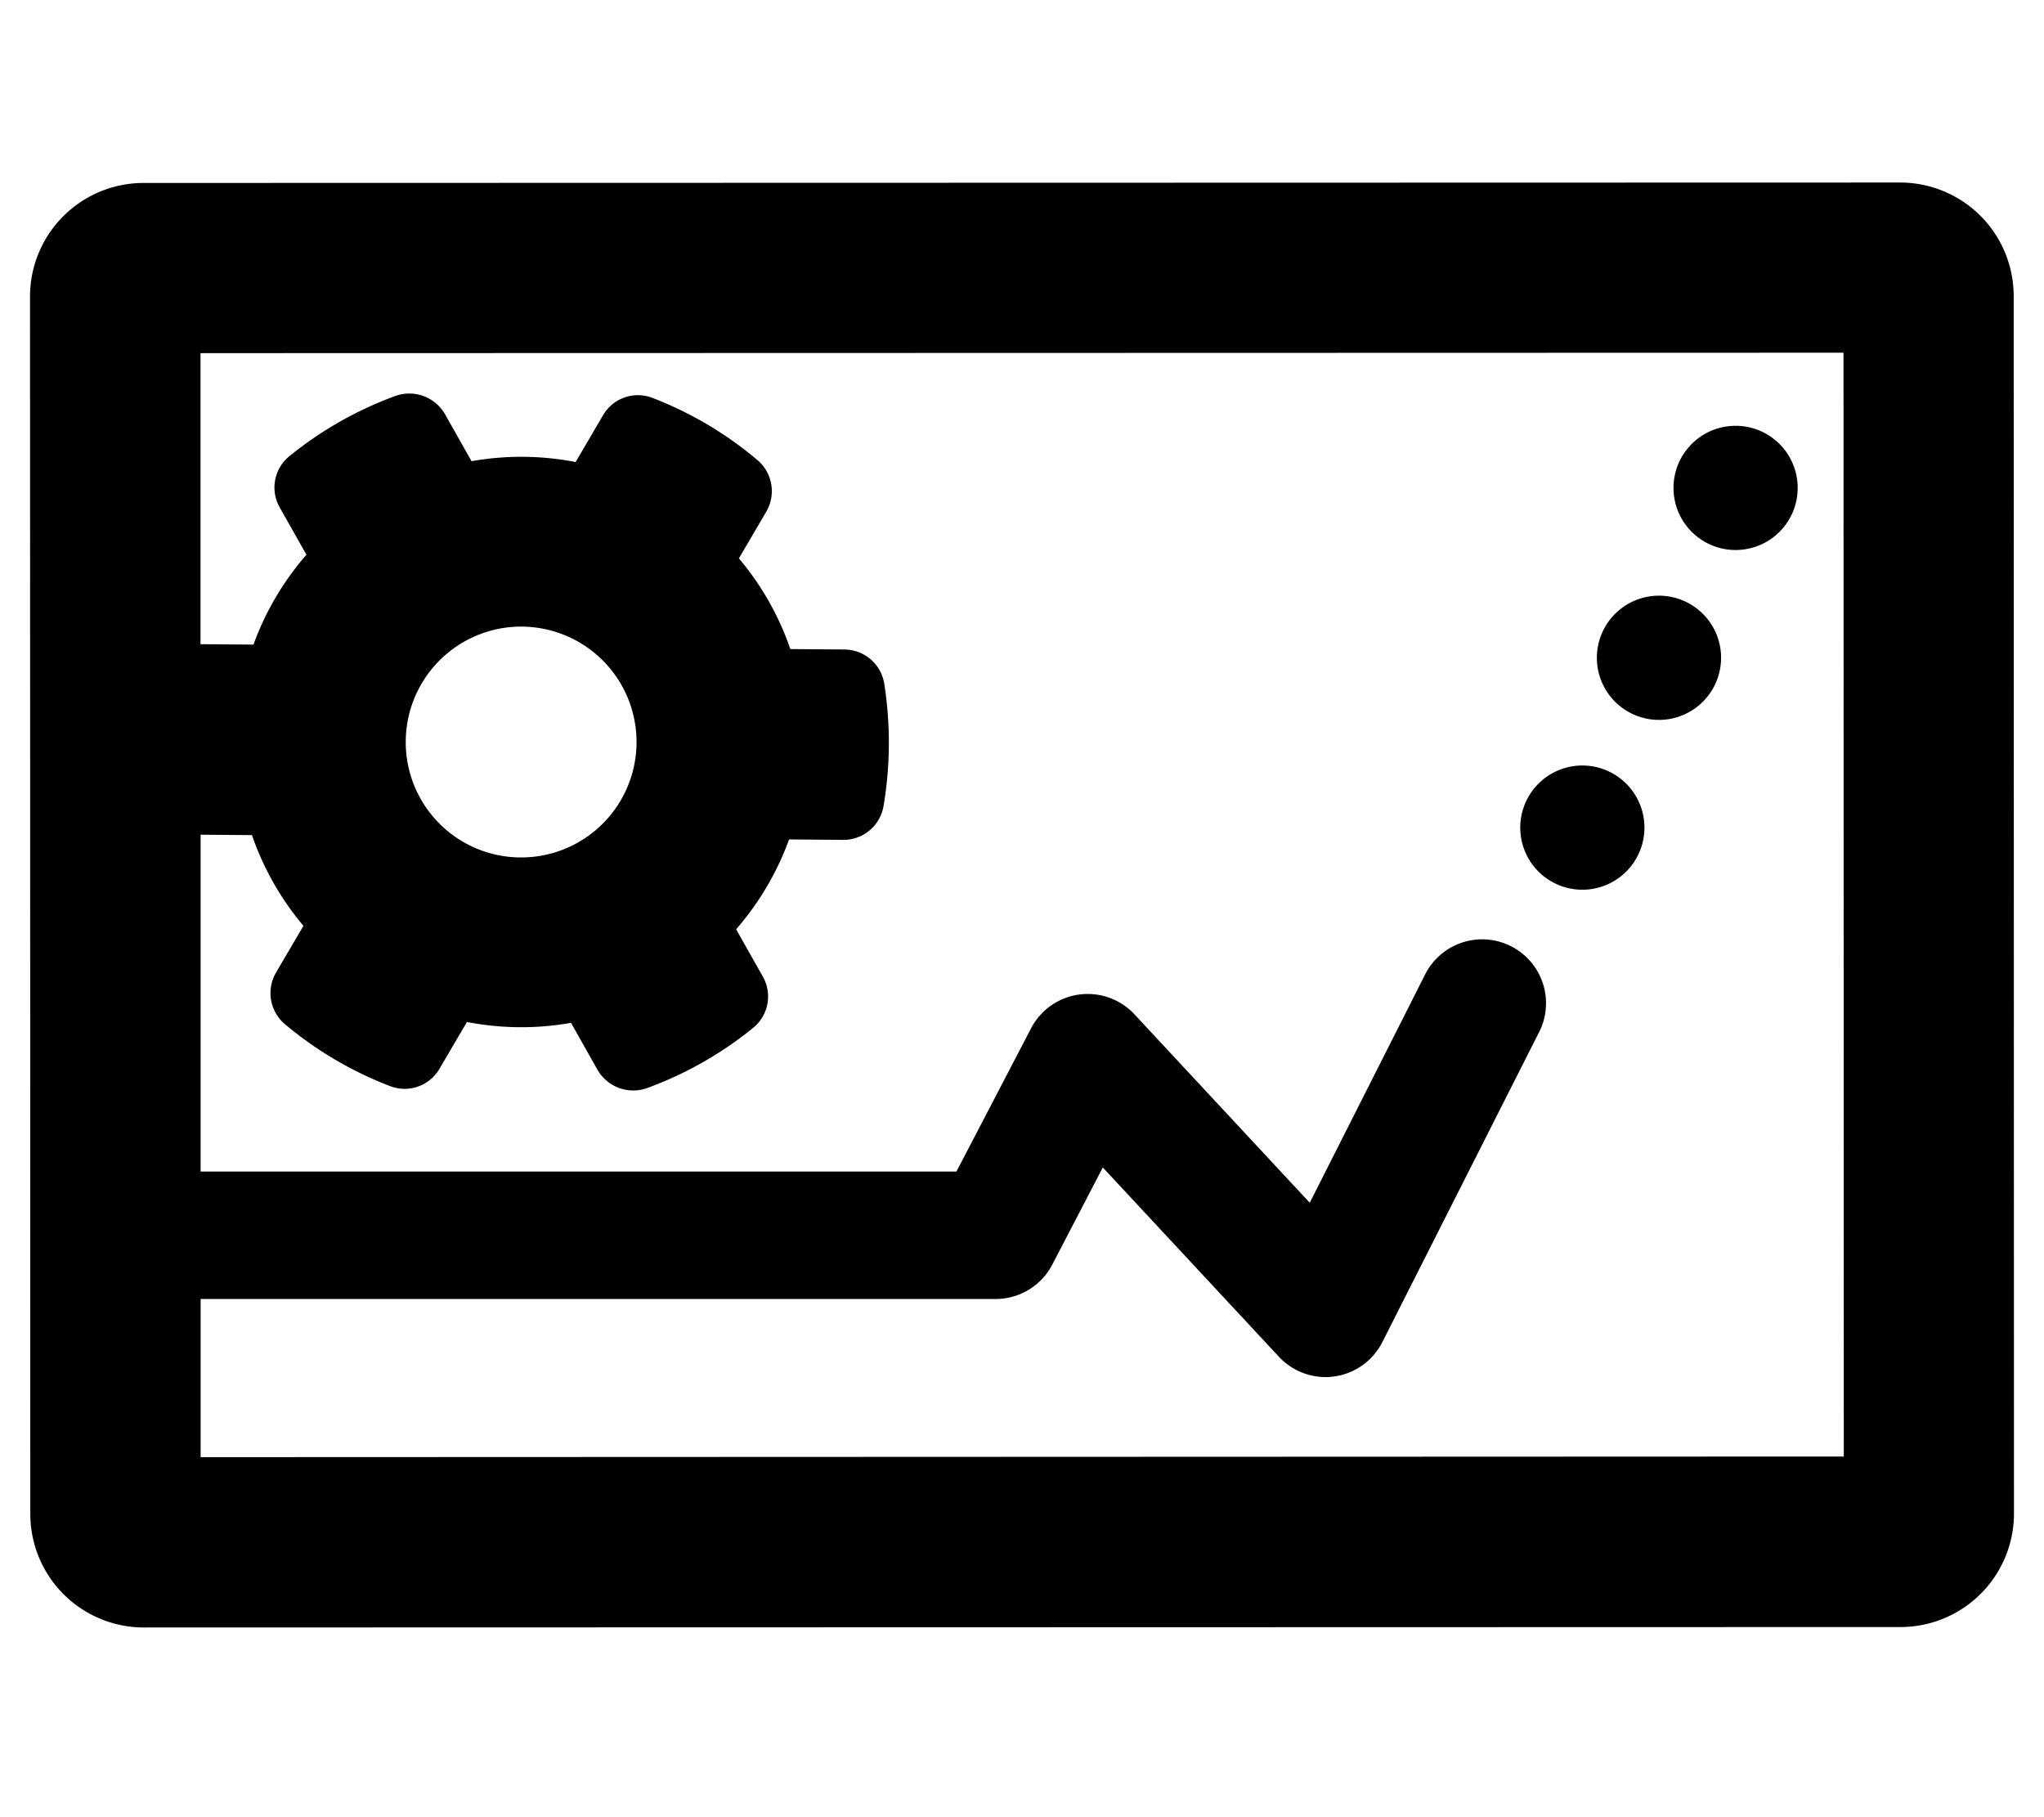 <svg xmlns="http://www.w3.org/2000/svg" viewBox="0 0 576 512" x="0" y="0" aria-hidden="true" focusable="false" role="img"><path d="M567.46,83.43a32,32,0,0,0-32-32l-495,.12a32,32,0,0,0-32,32l.08,343a32,32,0,0,0,32,32l495-.12a32,32,0,0,0,32-32ZM56.54,410.56V366h224a18,18,0,0,0,16-9.7l14.23-27.36,49.62,53.32A18,18,0,0,0,373.5,388a18,18,0,0,0,16.06-9.88l44-87a18,18,0,1,0-32.12-16.24l-32.35,64-49.41-53.1a18,18,0,0,0-29.15,4l-21,40.3h-213l0-94.9,14.47.12a80.22,80.22,0,0,0,14.51,25.56l-7.71,13.13a11.48,11.48,0,0,0,2.45,14.54A103.81,103.81,0,0,0,109.88,306a11.36,11.36,0,0,0,14-4.92l7.7-13.13a80.33,80.33,0,0,0,29.33.24l7.48,13.25a11.61,11.61,0,0,0,13.91,5.15,103.9,103.9,0,0,0,29.95-17,11.37,11.37,0,0,0,2.68-14.5l-7.49-13.26a80,80,0,0,0,14.92-25.32l15.28.13A11.44,11.44,0,0,0,249,227a107.11,107.11,0,0,0,.18-34.36h0A11.42,11.42,0,0,0,238,183l-15.28-.12a80,80,0,0,0-14.5-25.56l7.7-13.13a11.47,11.47,0,0,0-2.45-14.54,103.15,103.15,0,0,0-29.56-17.52,11.35,11.35,0,0,0-14,4.92l-7.7,13.13a80.33,80.33,0,0,0-29.33-.24l-7.48-13.25a11.62,11.62,0,0,0-13.92-5.15,104,104,0,0,0-29.94,17,11.37,11.37,0,0,0-2.68,14.5l7.49,13.26a79.86,79.86,0,0,0-14.92,25.32l-14.93-.12,0-82,463-.12.08,311Zm57.8-201.76a32.52,32.52,0,1,1,32.26,32.79A32.49,32.49,0,0,1,114.34,208.8Z" fill="currentColor"/><path d="M474.69,169.38a17.5,17.5,0,1,0,8.76,23.15A17.49,17.49,0,0,0,474.69,169.38Z" fill="currentColor"/><path d="M453.1,217.23a17.5,17.5,0,1,0,8.76,23.15A17.51,17.51,0,0,0,453.1,217.23Z" fill="currentColor"/><circle cx="489.1" cy="137.48" r="17.5" transform="translate(76.25 433.58) rotate(-51.35)" fill="currentColor"/></svg>